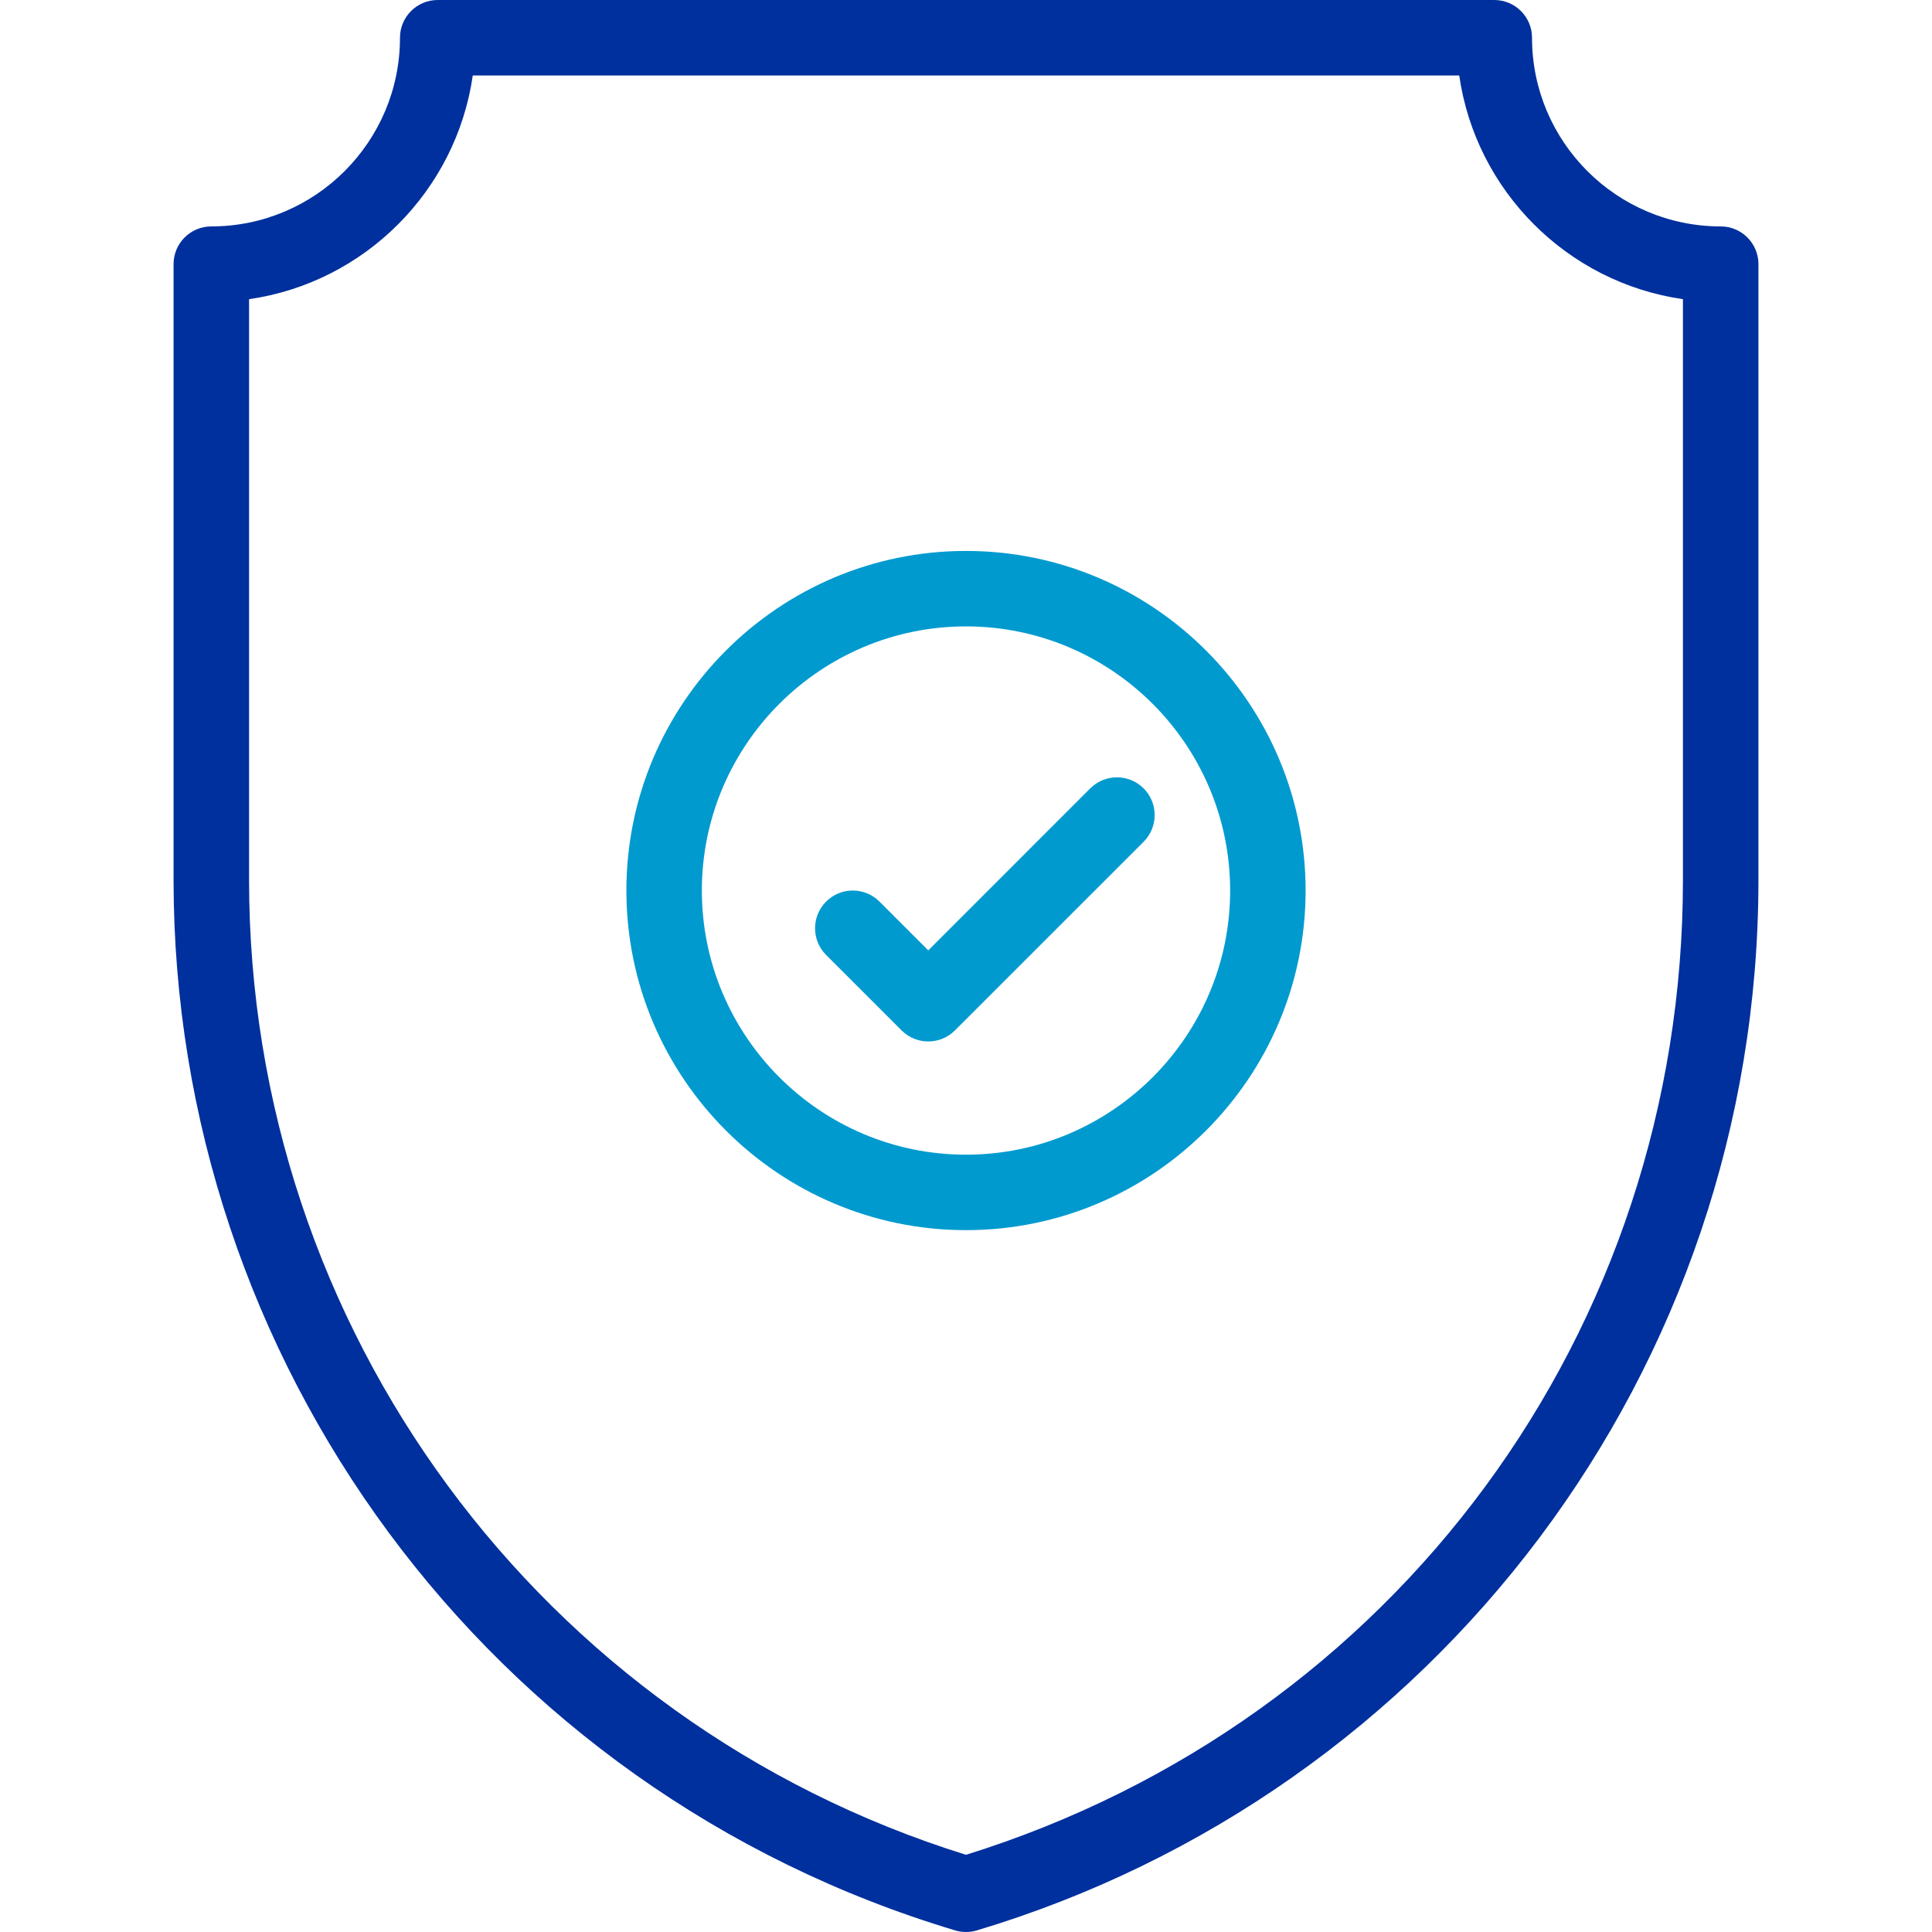 <svg width="68" height="68" viewBox="0 0 68 68" fill="none" xmlns="http://www.w3.org/2000/svg">
<path d="M60.562 7.969C56.901 7.969 53.922 4.99 53.922 1.328C53.922 0.595 53.327 0 52.594 0H15.406C14.673 0 14.078 0.595 14.078 1.328C14.078 4.99 11.099 7.969 7.438 7.969C6.704 7.969 6.109 8.563 6.109 9.297V30.971C6.109 47.861 17.119 62.996 33.619 67.944C33.743 67.981 33.871 68 34 68C34.129 68 34.257 67.981 34.382 67.944C50.524 63.102 61.891 48.231 61.891 30.971V9.297C61.891 8.563 61.296 7.969 60.562 7.969ZM59.234 30.971C59.234 46.835 49.111 60.573 34 65.283C19.009 60.611 8.766 46.748 8.766 30.971V10.53C12.831 9.946 16.056 6.722 16.64 2.656H51.36C51.944 6.722 55.169 9.946 59.234 10.53V30.971Z" fill="#00309D"/>
<path d="M34 19.391C27.409 19.391 22.047 24.753 22.047 31.344C22.047 37.935 27.409 43.297 34 43.297C40.591 43.297 45.953 37.935 45.953 31.344C45.953 24.753 40.591 19.391 34 19.391ZM34 40.641C28.874 40.641 24.703 36.47 24.703 31.344C24.703 26.218 28.874 22.047 34 22.047C39.126 22.047 43.297 26.218 43.297 31.344C43.297 36.47 39.126 40.641 34 40.641Z" fill="#009ACF"/>
<path d="M40.252 27.748C39.733 27.23 38.892 27.23 38.373 27.748L32.672 33.45L30.955 31.733C30.436 31.214 29.595 31.214 29.076 31.733C28.558 32.251 28.558 33.092 29.076 33.611L31.733 36.267C31.992 36.526 32.332 36.656 32.672 36.656C33.012 36.656 33.352 36.526 33.611 36.267L40.252 29.627C40.77 29.108 40.77 28.267 40.252 27.748Z" fill="#009ACF"/>
</svg>

